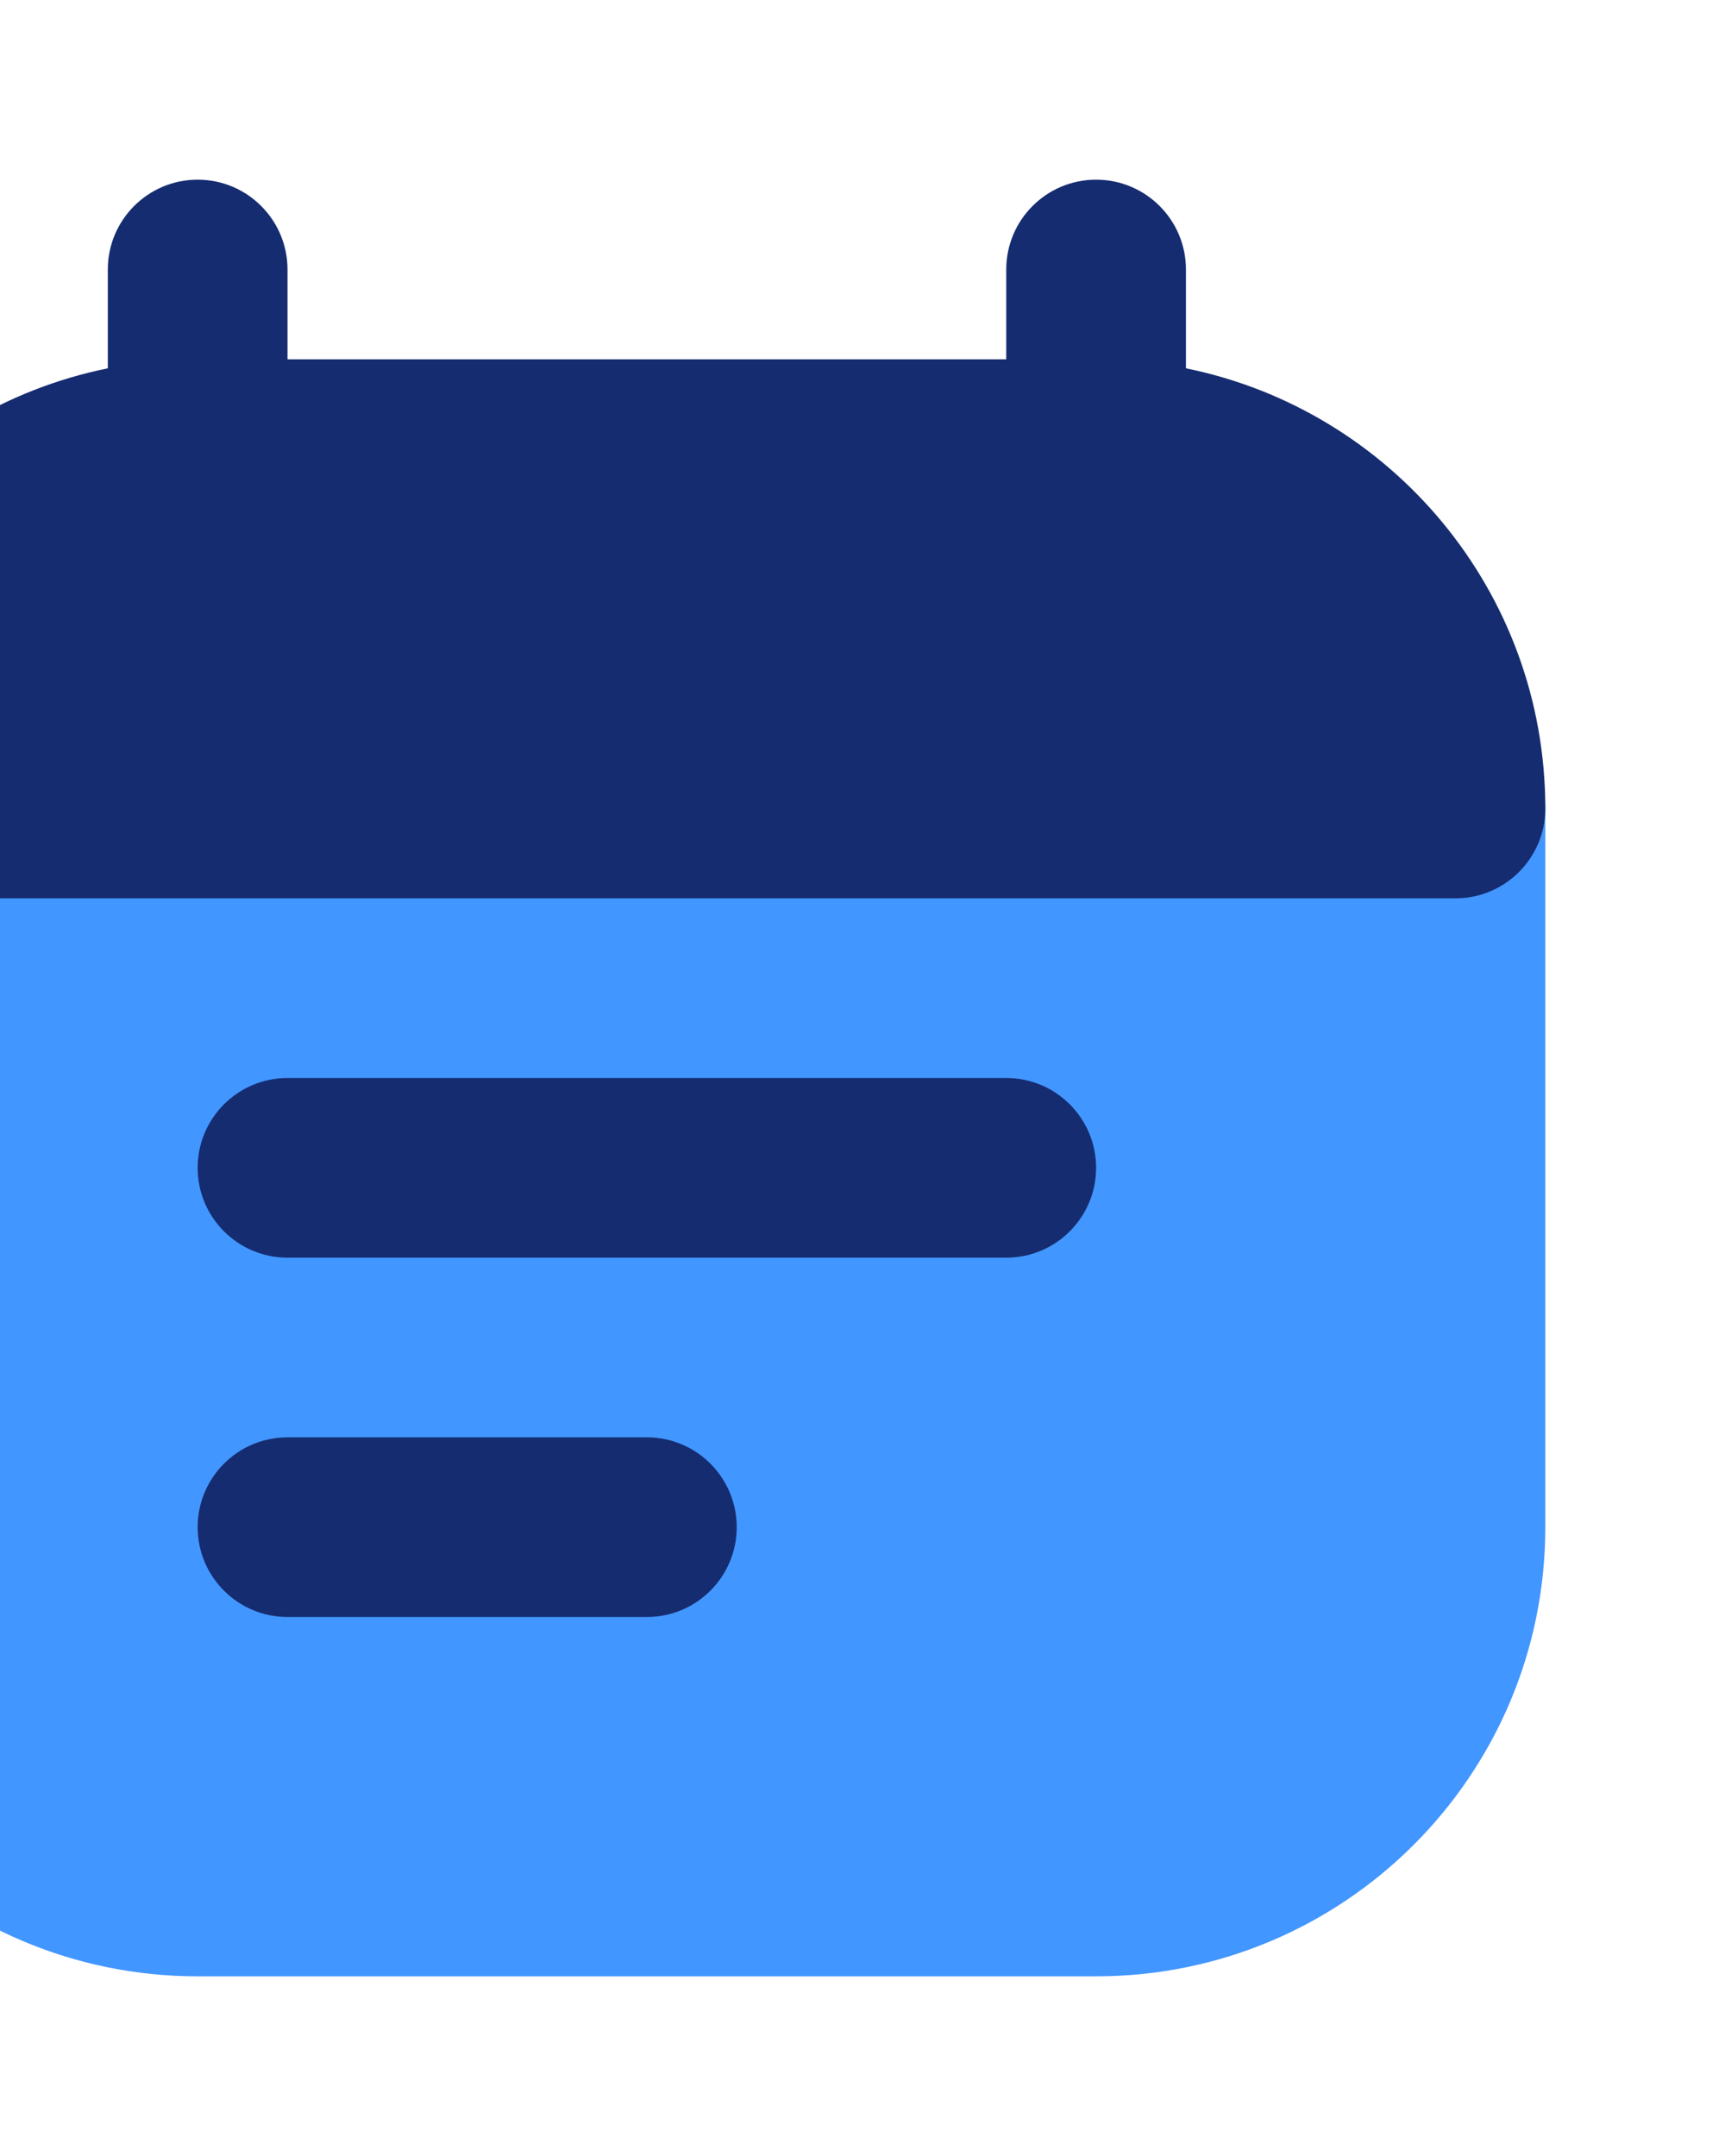 <svg width="24" height="30" viewBox="0 0 24 30" fill="none" xmlns="http://www.w3.org/2000/svg">
<path d="M-2.25 10C-2.94 10 -3.5 10.56 -3.5 11.25V21.25C-3.5 24.702 -0.702 27.5 2.75 27.5H15.25C18.702 27.5 21.5 24.702 21.5 21.25V11.25C21.5 10.56 20.94 10 20.25 10H-2.25Z" fill="#4296FF"/>
<path d="M2.75 2.5C3.44 2.5 4 3.06 4 3.75V5H14V3.75C14 3.06 14.56 2.5 15.25 2.5C15.94 2.5 16.5 3.06 16.5 3.75V5.125C19.353 5.704 21.5 8.226 21.5 11.25C21.5 11.94 20.94 12.5 20.25 12.5H-2.25C-2.94 12.5 -3.5 11.94 -3.5 11.25C-3.5 8.226 -1.353 5.704 1.5 5.125V3.75C1.5 3.06 2.06 2.5 2.75 2.5Z" fill="#152C70"/>
<path fill-rule="evenodd" clip-rule="evenodd" d="M2.75 16.25C2.75 15.56 3.31 15 4 15H14C14.69 15 15.25 15.56 15.25 16.25C15.25 16.94 14.69 17.5 14 17.5H4C3.31 17.5 2.75 16.94 2.75 16.25Z" fill="#152C70"/>
<path fill-rule="evenodd" clip-rule="evenodd" d="M2.75 21.25C2.75 20.56 3.31 20 4 20H9C9.69 20 10.25 20.56 10.25 21.25C10.25 21.94 9.69 22.5 9 22.5H4C3.31 22.5 2.75 21.94 2.75 21.25Z" fill="#152C70"/>
</svg>
